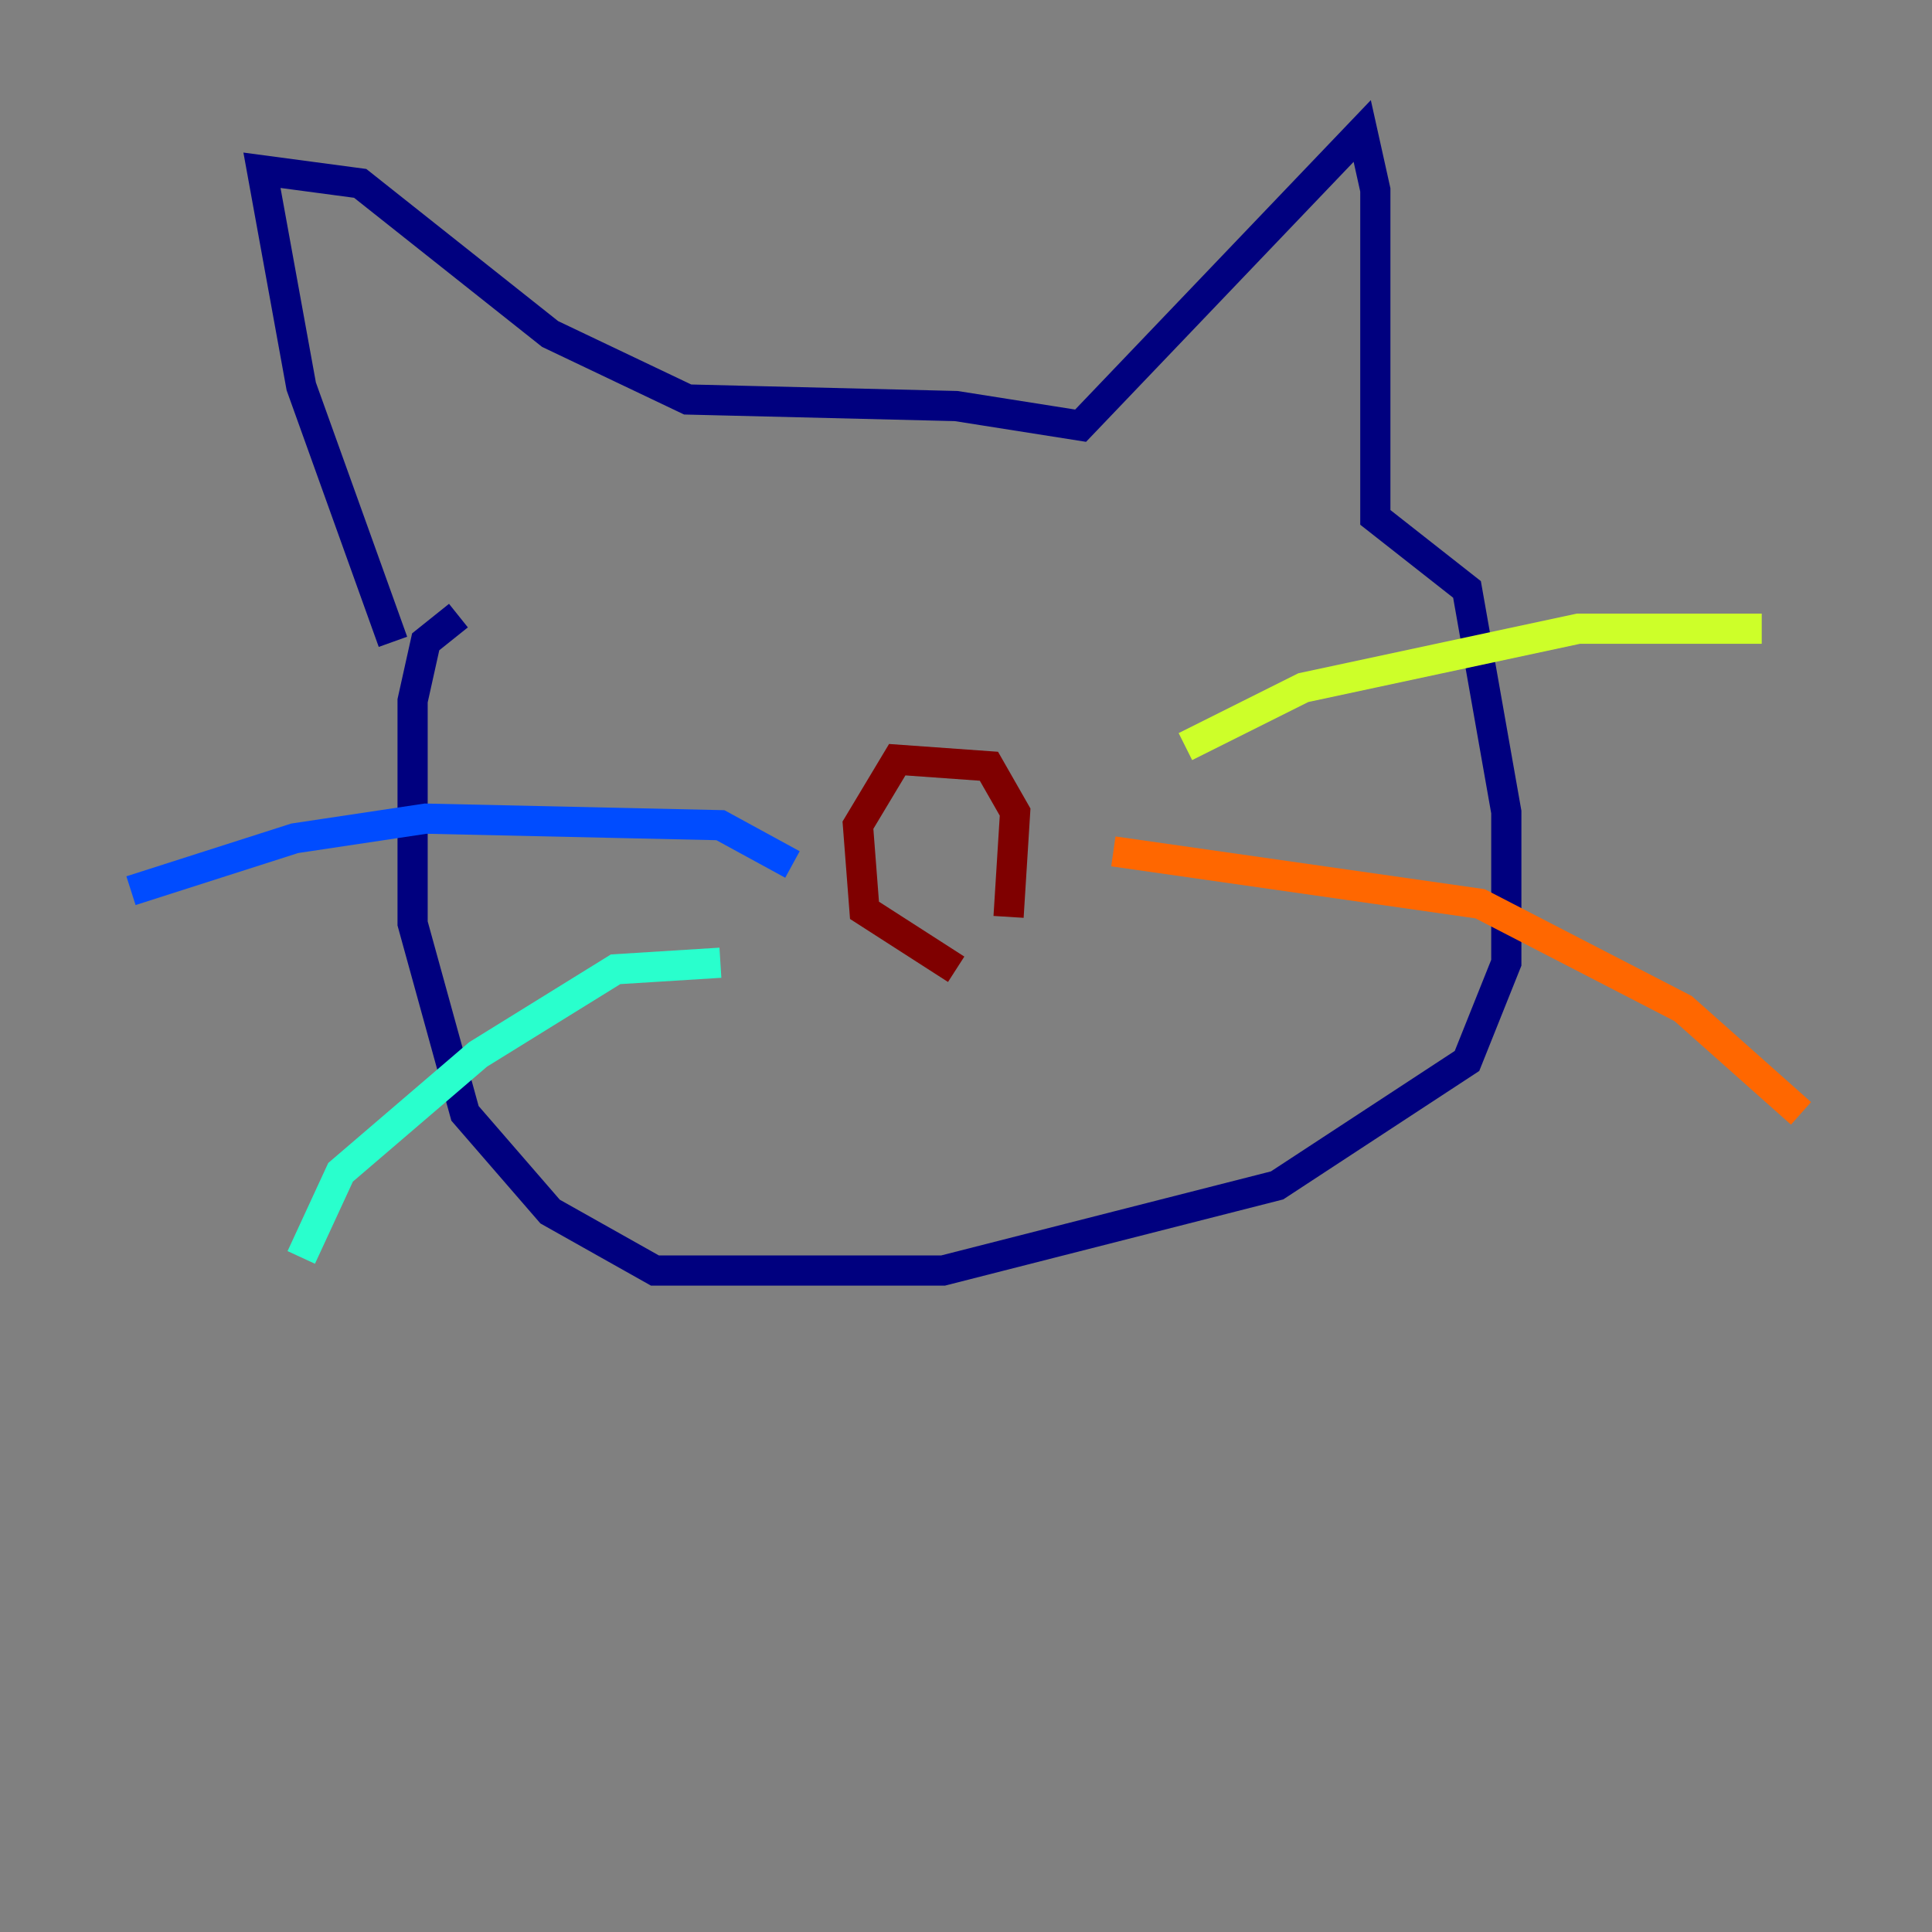 <?xml version="1.0" encoding="utf-8" ?>
<svg baseProfile="tiny" height="128" version="1.2" viewBox="0,0,128,128" width="128" xmlns="http://www.w3.org/2000/svg" xmlns:ev="http://www.w3.org/2001/xml-events" xmlns:xlink="http://www.w3.org/1999/xlink"><rect x="0" y="0" width="128" height="128" fill="#808080" stroke="none"/><defs /><polyline fill="none" points="26.034,42.522 19.959,25.6 17.356,11.281 23.864,12.149 36.447,22.129 45.559,26.468 63.349,26.902 71.593,28.203 90.251,8.678 91.119,12.583 91.119,34.278 97.193,39.051 99.797,53.803 99.797,63.783 97.193,70.291 84.61,78.536 62.481,84.176 43.39,84.176 36.447,80.271 30.807,73.763 27.336,61.18 27.336,46.427 28.203,42.522 30.373,40.786" stroke="#00007f" stroke-width="2" /><polyline fill="none" points="52.502,57.275 47.729,54.671 28.203,54.237 19.525,55.539 8.678,59.01" stroke="#004cff" stroke-width="2" /><polyline fill="none" points="47.729,63.783 40.786,64.217 31.675,69.858 22.563,77.668 19.959,83.308" stroke="#29ffcd" stroke-width="2" /><polyline fill="none" points="78.536,49.464 86.346,45.559 104.57,41.654 116.719,41.654" stroke="#cdff29" stroke-width="2" /><polyline fill="none" points="73.763,56.407 98.061,59.878 111.512,66.82 119.322,73.763" stroke="#ff6700" stroke-width="2" /><polyline fill="none" points="66.82,60.746 67.254,53.803 65.519,50.766 59.444,50.332 56.841,54.671 57.275,60.312 63.349,64.217" stroke="#7f0000" stroke-width="2" /></svg>